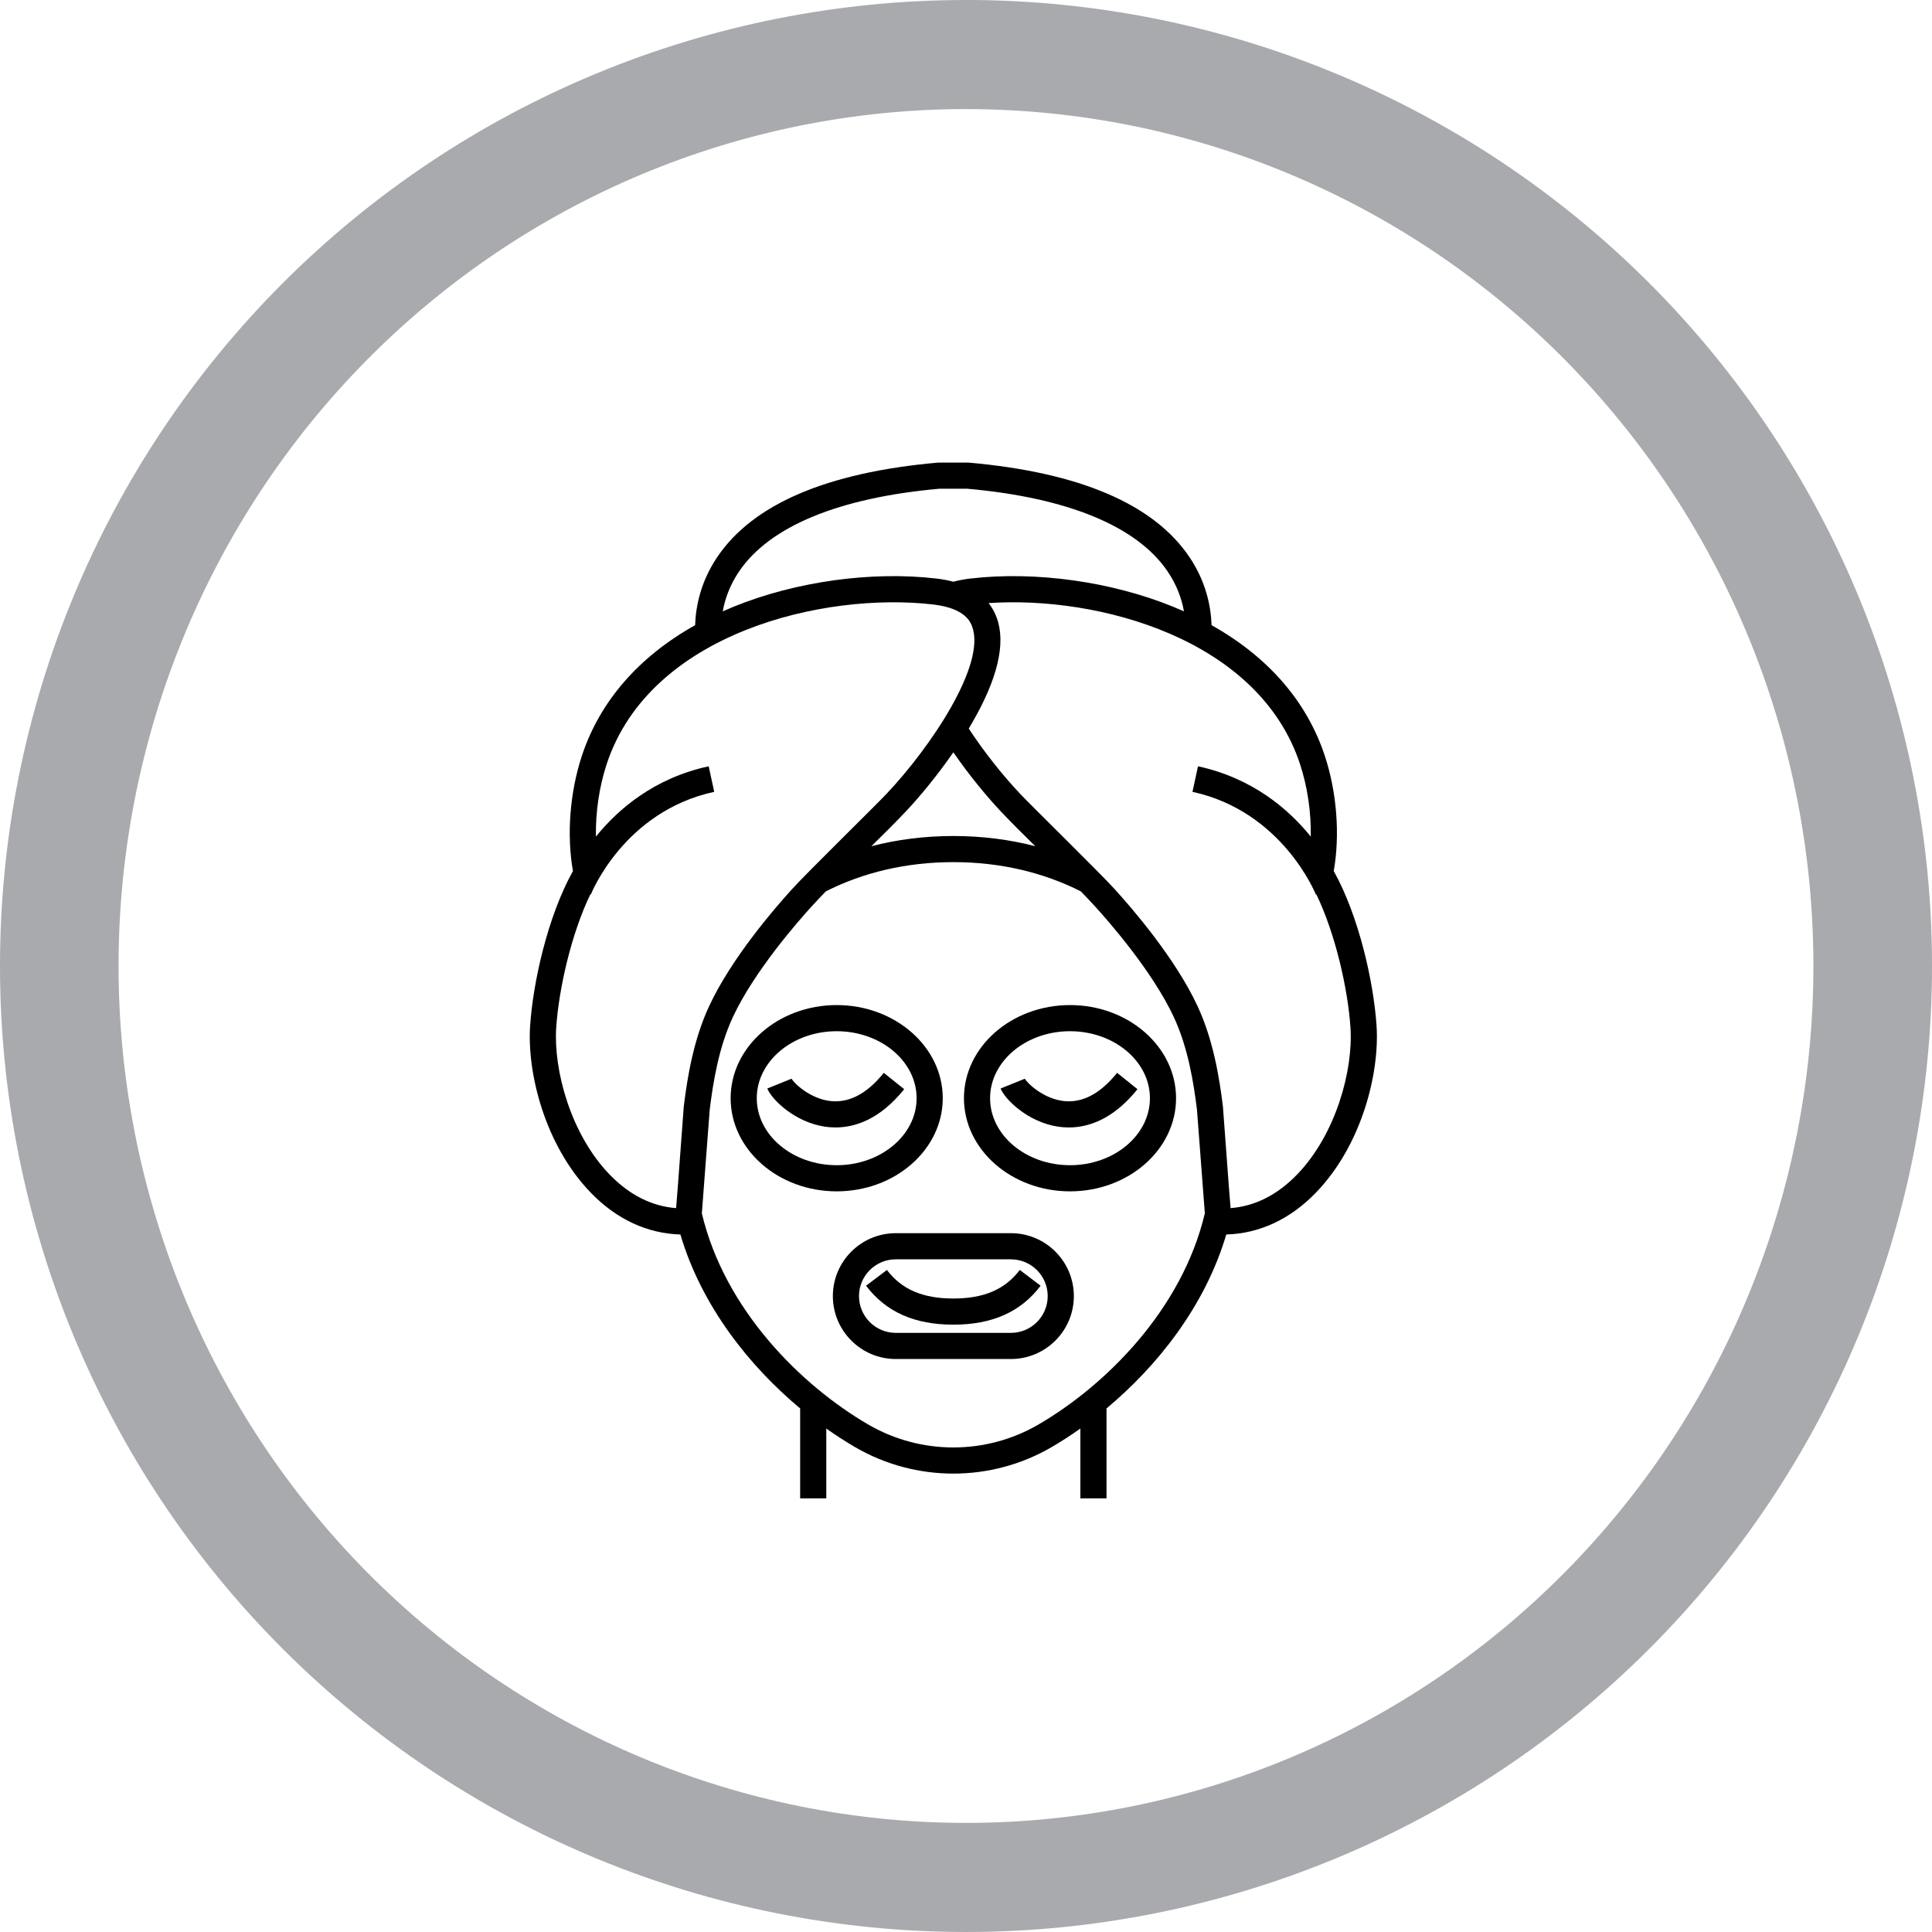 <?xml version="1.0" encoding="UTF-8"?>
<svg width="1200pt" height="1200pt" version="1.1" viewBox="0 0 1200 1200" xmlns="http://www.w3.org/2000/svg">
 <g>
  <path d="m600 0c-78.793 0-156.82 15.52-229.61 45.672s-138.94 74.348-194.65 130.07c-55.719 55.715-99.914 121.86-130.07 194.65s-45.672 150.82-45.672 229.61c0 159.13 63.215 311.74 175.74 424.26 112.52 112.52 265.13 175.73 424.27 175.73 159.13 0 311.74-63.215 424.26-175.74 112.52-112.52 175.74-265.13 175.74-424.26 0-159.13-63.215-311.74-175.73-424.27-112.52-112.52-265.13-175.74-424.26-175.74zm0 67.762c69.121 0 137.56 13.766 201.42 40.516 63.859 26.746 121.88 65.953 170.76 115.38s87.645 108.1 114.09 172.67c26.453 64.574 40.066 133.79 40.066 203.68 0 141.16-55.457 276.53-154.16 376.34-98.707 99.816-232.58 155.89-372.18 155.89-69.121 0-137.57-13.766-201.43-40.516-63.855-26.746-121.88-65.949-170.76-115.37-48.875-49.422-87.645-108.1-114.1-172.67-26.449-64.574-40.066-133.79-40.066-203.68 0-69.898 13.613-139.11 40.066-203.68 26.449-64.574 65.219-123.25 114.1-172.68 48.875-49.422 106.9-88.625 170.76-115.38 63.859-26.746 132.3-40.512 201.43-40.512z" fill="#a8aaad"/>
  <path d="m592.14 806.53c-18.992 0-32.102-5.637-41.266-17.742l-12.945 9.801c12.316 16.27 30.047 24.18 54.211 24.18s41.895-7.91 54.211-24.18l-12.945-9.801c-9.16 12.102-22.273 17.742-41.266 17.742z"/>
  <path d="m855.01 637.16c-1.797-26.922-10.859-67.91-26.598-96.145 3.965-22.43 1.93-48.977-5.578-71.668-11.16-33.746-35.258-61.398-70.309-81.039-0.395-11.762-3.438-26.895-13.586-42.07-22.062-32.988-68.207-52.805-137.15-58.891-0.238-0.023-0.477-0.031-0.715-0.031h-17.871c-0.238 0-0.477 0.012-0.715 0.031-68.941 6.086-115.09 25.898-137.15 58.891-10.148 15.176-13.191 30.309-13.586 42.07-35.043 19.637-59.145 47.289-70.305 81.039-7.504 22.688-9.543 49.234-5.578 71.668-15.734 28.234-24.801 69.223-26.598 96.145-1.945 29.148 9.027 74.027 37.715 103.68 15.941 16.477 35.086 25.355 55.617 25.914 13.16 44.531 42.824 81.715 74.387 108.04v55.867h16.234v-43.379c6.062 4.297 12.109 8.199 18.027 11.637 18.777 10.906 39.828 16.359 60.883 16.359 21.051 0 42.109-5.453 60.883-16.359 5.918-3.438 11.965-7.34 18.027-11.637v43.379h16.234v-55.867c31.562-26.328 61.223-63.512 74.387-108.04 20.531-0.559 39.68-9.438 55.617-25.914 28.695-29.648 39.668-74.527 37.723-103.68zm-395.99-282.17c18.977-28.086 62.039-45.871 124.55-51.441h17.152c62.504 5.57 105.57 23.355 124.55 51.441 5.812 8.602 8.754 17.168 10.109 24.738-2.25-1-4.527-1.984-6.852-2.93-38.43-15.621-85.418-22.152-125.69-17.473-3.836 0.445-7.398 1.113-10.691 1.996-3.297-0.883-6.856-1.551-10.691-1.996-40.273-4.676-87.262 1.855-125.69 17.473-2.324 0.945-4.602 1.926-6.852 2.93 1.352-7.574 4.293-16.137 10.105-24.738zm-39.078 395.4c-15.164-1.184-29.023-8.176-41.281-20.844-24.121-24.934-34.953-64.805-33.184-91.309 1.586-23.766 9.25-58.008 21.211-82.773l0.301 0.117c0.199-0.516 20.523-51.605 76.629-63.754l-3.438-15.867c-33.902 7.344-56.281 26.637-70.043 43.668-0.266-15.078 2.027-30.957 6.731-45.184 26.914-81.391 134.73-106.88 202.71-98.988 20.098 2.332 23.254 11.016 24.289 13.867 8.605 23.668-25.961 74.934-53.254 103.77-8.102 8.562-48.676 48.199-58.691 59.195-10.867 11.934-37.633 42.898-51.465 72.645-9.773 21.02-13.559 44.395-15.762 62.41-0.227 1.879-3.801 52.824-4.754 63.043zm172.2-283.11c10.266 14.836 21.355 28.117 29.738 36.973 6.66 7.039 13.941 14.258 21.195 21.363-15.973-4.16-33.031-6.359-50.934-6.359s-34.961 2.199-50.934 6.359c7.254-7.106 14.535-14.324 21.199-21.363 8.379-8.855 19.473-22.137 29.734-36.973zm52.73 417.59c-32.523 18.891-72.93 18.891-105.46 0-41.414-24.051-89.262-71.09-103.48-131.24 0.285-2.84 4.691-62.77 4.879-64.316 2.059-16.832 5.555-38.582 14.367-57.539 13.25-28.492 40.66-59.68 48.746-68.559 2.879-3.16 5.906-6.356 9.012-9.562 23.062-11.691 49.887-18.168 79.203-18.168s56.141 6.477 79.203 18.168c3.106 3.207 6.133 6.402 9.012 9.562 8.086 8.879 35.496 40.066 48.746 68.559 8.816 18.957 12.309 40.707 14.367 57.539 0.188 1.543 4.594 61.473 4.879 64.312-14.215 60.156-62.062 107.19-103.48 131.25zm160.75-155.33c-12.258 12.668-26.117 19.66-41.281 20.844-0.953-10.215-4.523-61.164-4.754-63.039-2.203-18.016-5.988-41.391-15.762-62.41-13.832-29.746-40.598-60.711-51.465-72.645-10.012-10.996-50.586-50.633-58.691-59.195-10.543-11.141-22.16-25.625-31.965-40.574 0.707-1.172 1.406-2.352 2.09-3.531 15.906-27.496 21.062-49.438 15.328-65.219-1.234-3.402-2.934-6.457-5.078-9.176 68.105-4.652 167.66 22.086 193.37 99.844 4.707 14.227 7 30.105 6.731 45.184-13.762-17.027-36.141-36.324-70.047-43.668l-3.438 15.867c55.816 12.09 76.434 63.258 76.637 63.773l0.301-0.117c11.953 24.762 19.613 58.996 21.199 82.758 1.773 26.5-9.055 66.375-33.176 91.305z"/>
  <path d="m561.61 676.52-12.664-10.16c-10.266 12.797-21.305 18.703-32.832 17.547-12.758-1.281-23.027-11.102-24.543-14.043l0.066 0.148-15.055 6.074c2.84 7.035 17.238 20.98 35.82 23.715 2.023 0.297 4.207 0.48 6.527 0.48 11.965 0 27.52-4.859 42.68-23.762z"/>
  <path d="m585.56 682.12c0-31.898-29.551-57.848-65.875-57.848s-65.875 25.949-65.875 57.848c0 31.898 29.551 57.848 65.875 57.848 36.324 0.004 65.875-25.949 65.875-57.848zm-115.52 0c0-22.945 22.27-41.613 49.641-41.613s49.641 18.668 49.641 41.613c0 22.945-22.27 41.613-49.641 41.613s-49.641-18.668-49.641-41.613z"/>
  <path d="m661.02 683.91c-12.758-1.281-23.023-11.102-24.543-14.043l0.066 0.148-15.059 6.074c2.84 7.035 17.234 20.977 35.82 23.715 2.023 0.297 4.207 0.48 6.527 0.48 11.973 0 27.523-4.859 42.684-23.762l-12.664-10.16c-10.266 12.801-21.312 18.715-32.832 17.547z"/>
  <path d="m664.6 624.27c-36.324 0-65.875 25.949-65.875 57.848 0 31.898 29.551 57.848 65.875 57.848 36.324 0 65.875-25.949 65.875-57.848 0-31.895-29.551-57.848-65.875-57.848zm0 99.461c-27.371 0-49.641-18.668-49.641-41.613 0-22.945 22.27-41.613 49.641-41.613s49.641 18.668 49.641 41.613c0 22.945-22.27 41.613-49.641 41.613z"/>
  <path d="m627.91 765.95h-71.527c-21.547 0-39.078 17.531-39.078 39.078s17.531 39.078 39.078 39.078h71.527c21.547 0 39.078-17.531 39.078-39.078s-17.531-39.078-39.078-39.078zm0 61.922h-71.527c-12.594 0-22.84-10.246-22.84-22.84s10.246-22.844 22.84-22.844h71.527c12.594 0 22.84 10.246 22.84 22.844 0 12.594-10.246 22.84-22.84 22.84z"/>
 </g>
</svg>
